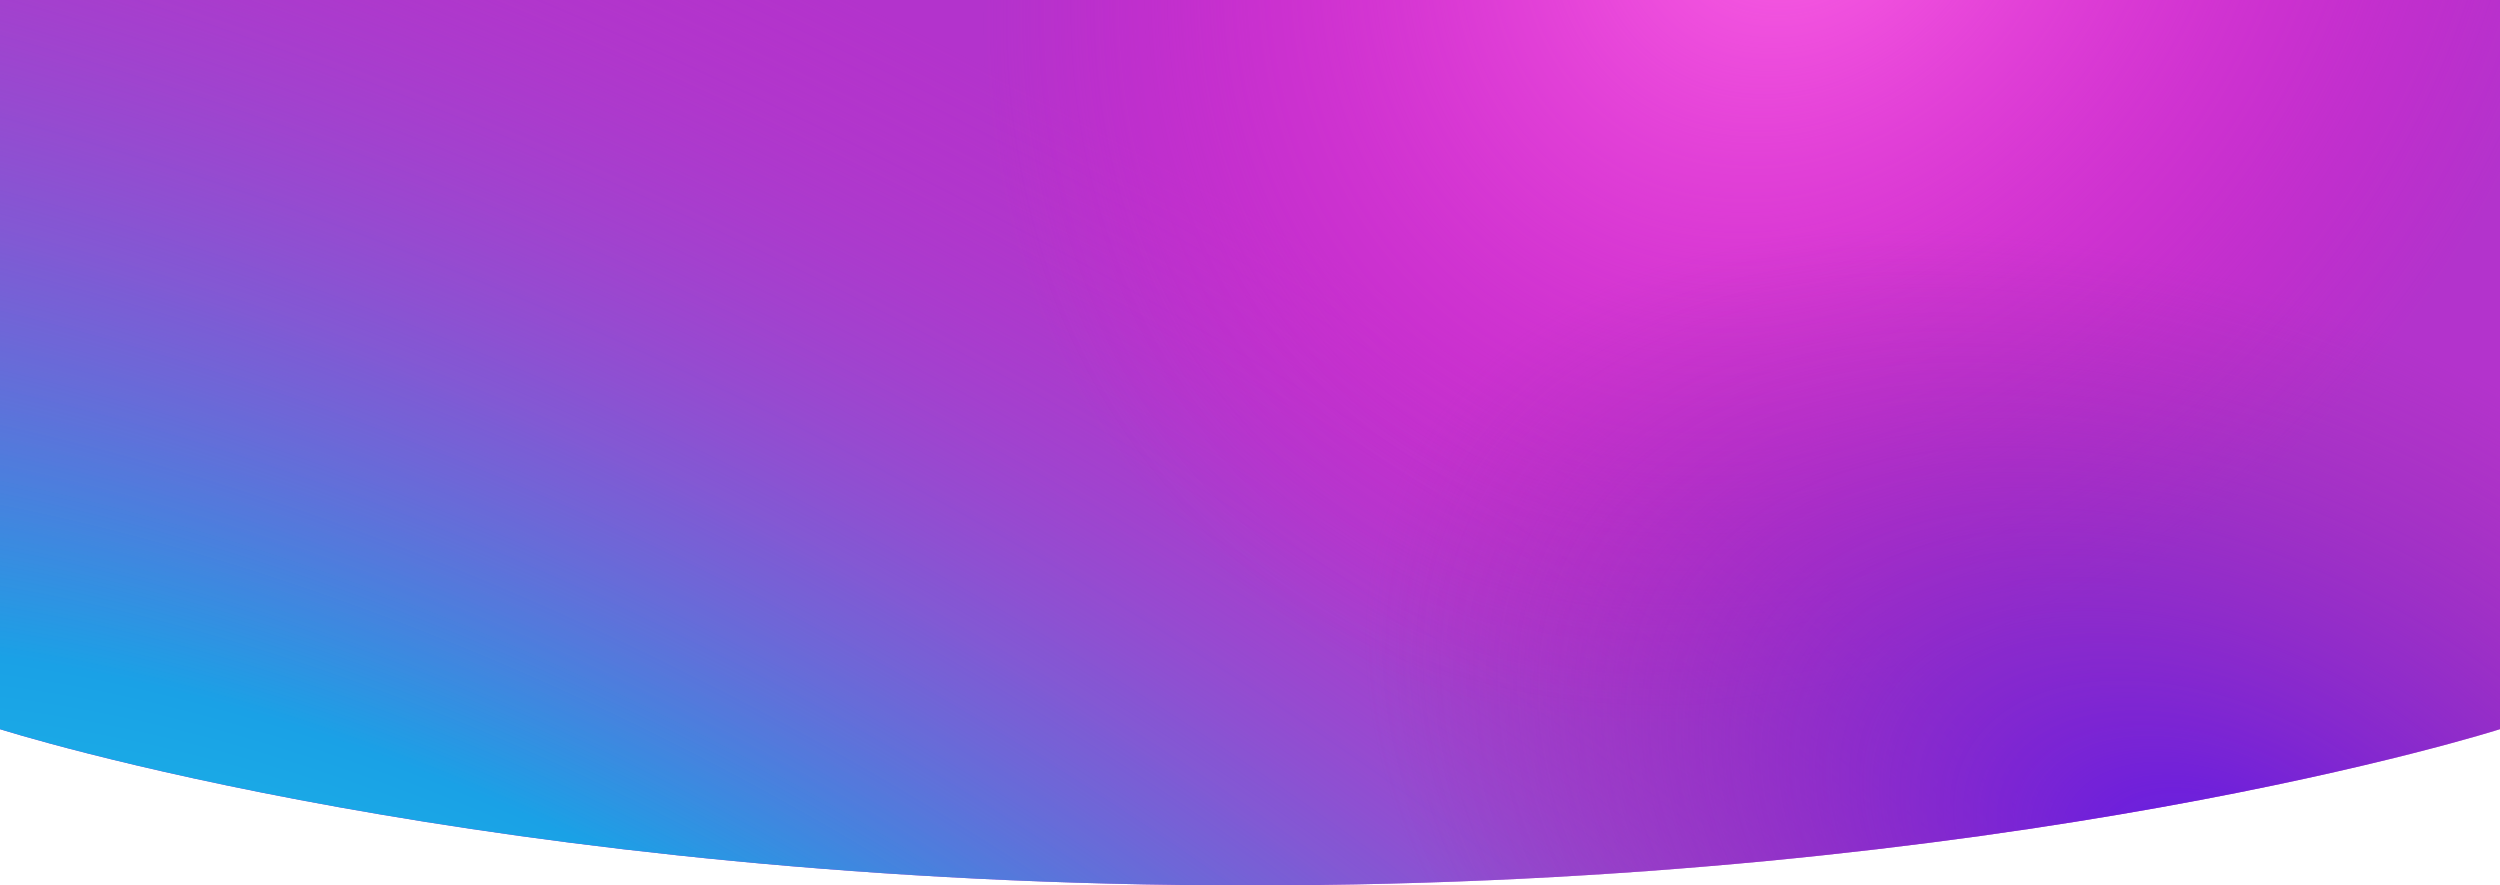<svg width="1920" height="680" viewBox="0 0 1920 680" fill="none" xmlns="http://www.w3.org/2000/svg">
<path fill-rule="evenodd" clip-rule="evenodd" d="M0 0V560C0 560 375 680 960 680C1545 680 1920 560 1920 560V0H0Z" fill="#B333CC"/>
<path fill-rule="evenodd" clip-rule="evenodd" d="M0 0V560C0 560 375 680 960 680C1545 680 1920 560 1920 560V0H0Z" fill="url(#paint0_radial)"/>
<path fill-rule="evenodd" clip-rule="evenodd" d="M0 0V560C0 560 375 680 960 680C1545 680 1920 560 1920 560V0H0Z" fill="url(#paint1_radial)"/>
<path fill-rule="evenodd" clip-rule="evenodd" d="M0 0V560C0 560 375 680 960 680C1545 680 1920 560 1920 560V0H0Z" fill="url(#paint2_radial)"/>
<defs>
<radialGradient id="paint0_radial" cx="0" cy="0" r="1" gradientUnits="userSpaceOnUse" gradientTransform="translate(328.5 1052.89) rotate(-61.801) scale(1087.75 2339.91)">
<stop offset="0.151" stop-color="#1AC4E6"/>
<stop offset="0.38" stop-color="#1AA1E6"/>
<stop offset="1" stop-color="#BC36C7" stop-opacity="0"/>
</radialGradient>
<radialGradient id="paint1_radial" cx="0" cy="0" r="1" gradientUnits="userSpaceOnUse" gradientTransform="translate(1382.8 -98.136) rotate(127.708) scale(712.405 592.362)">
<stop stop-color="#FF66E6"/>
<stop offset="0.981" stop-color="#F20DCC" stop-opacity="0"/>
</radialGradient>
<radialGradient id="paint2_radial" cx="0" cy="0" r="1" gradientUnits="userSpaceOnUse" gradientTransform="translate(1707.61 680) rotate(-153.205) scale(706.028 437.558)">
<stop stop-color="#5E1AE6"/>
<stop offset="1" stop-color="#8B34A5" stop-opacity="0"/>
</radialGradient>
</defs>
</svg>
